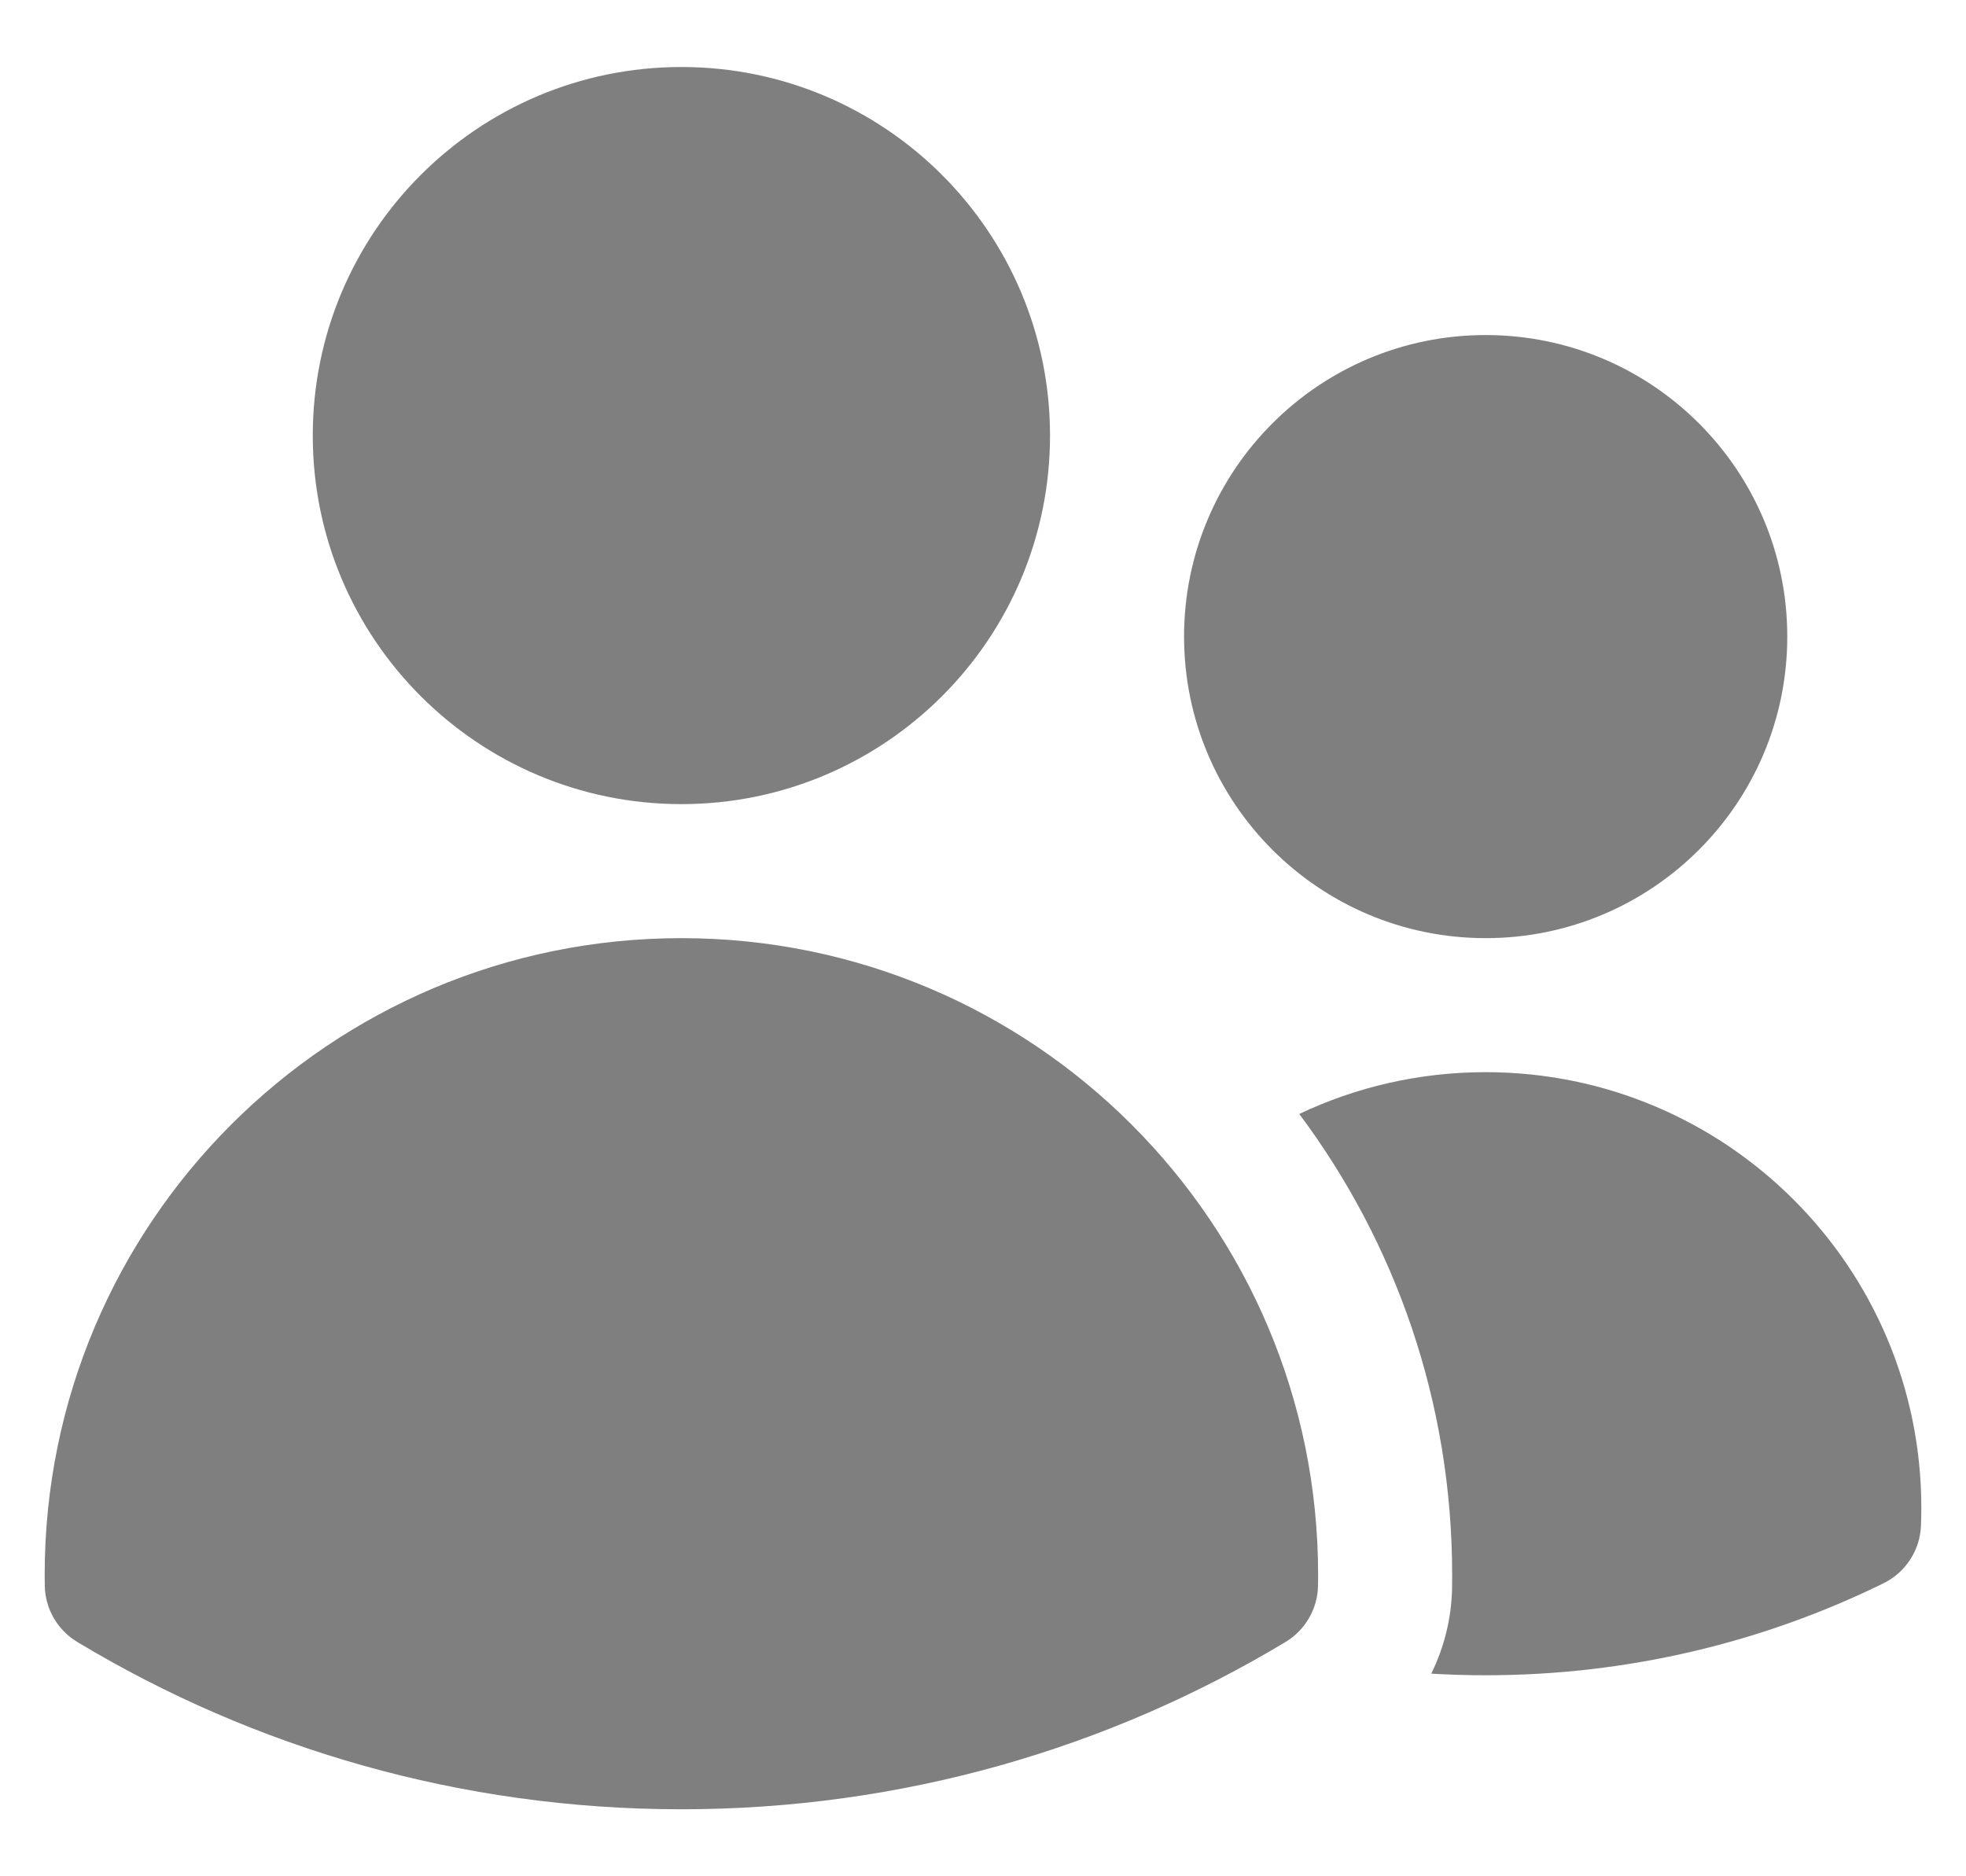 <svg width="22" height="21" viewBox="0 0 22 21" fill="none" xmlns="http://www.w3.org/2000/svg">
<path d="M3.5 4.875C3.5 2.597 5.347 0.75 7.625 0.75C9.903 0.75 11.75 2.597 11.75 4.875C11.75 7.153 9.903 9 7.625 9C5.347 9 3.5 7.153 3.5 4.875Z" fill="#7F7F7F"/>
<path d="M13.25 7.125C13.25 5.261 14.761 3.75 16.625 3.75C18.489 3.75 20 5.261 20 7.125C20 8.989 18.489 10.5 16.625 10.5C14.761 10.5 13.25 8.989 13.25 7.125Z" fill="#7F7F7F"/>
<path d="M0.5 17.625C0.5 13.69 3.69 10.5 7.625 10.5C11.56 10.5 14.75 13.69 14.75 17.625V17.628C14.75 17.667 14.75 17.707 14.749 17.747C14.745 18.005 14.607 18.244 14.386 18.377C12.411 19.566 10.097 20.25 7.625 20.25C5.153 20.25 2.839 19.566 0.864 18.377C0.643 18.244 0.505 18.005 0.501 17.747C0.5 17.706 0.5 17.666 0.5 17.625Z" fill="#7F7F7F"/>
<path d="M16.25 17.628C16.25 17.676 16.249 17.724 16.249 17.772C16.243 18.111 16.161 18.438 16.016 18.732C16.217 18.744 16.42 18.75 16.625 18.75C18.221 18.75 19.732 18.38 21.076 17.721C21.323 17.6 21.484 17.354 21.496 17.079C21.498 17.011 21.5 16.943 21.5 16.875C21.5 14.183 19.317 12 16.625 12C15.878 12 15.171 12.168 14.539 12.468C15.614 13.906 16.25 15.691 16.25 17.625V17.628Z" fill="#7F7F7F"/>
</svg>
